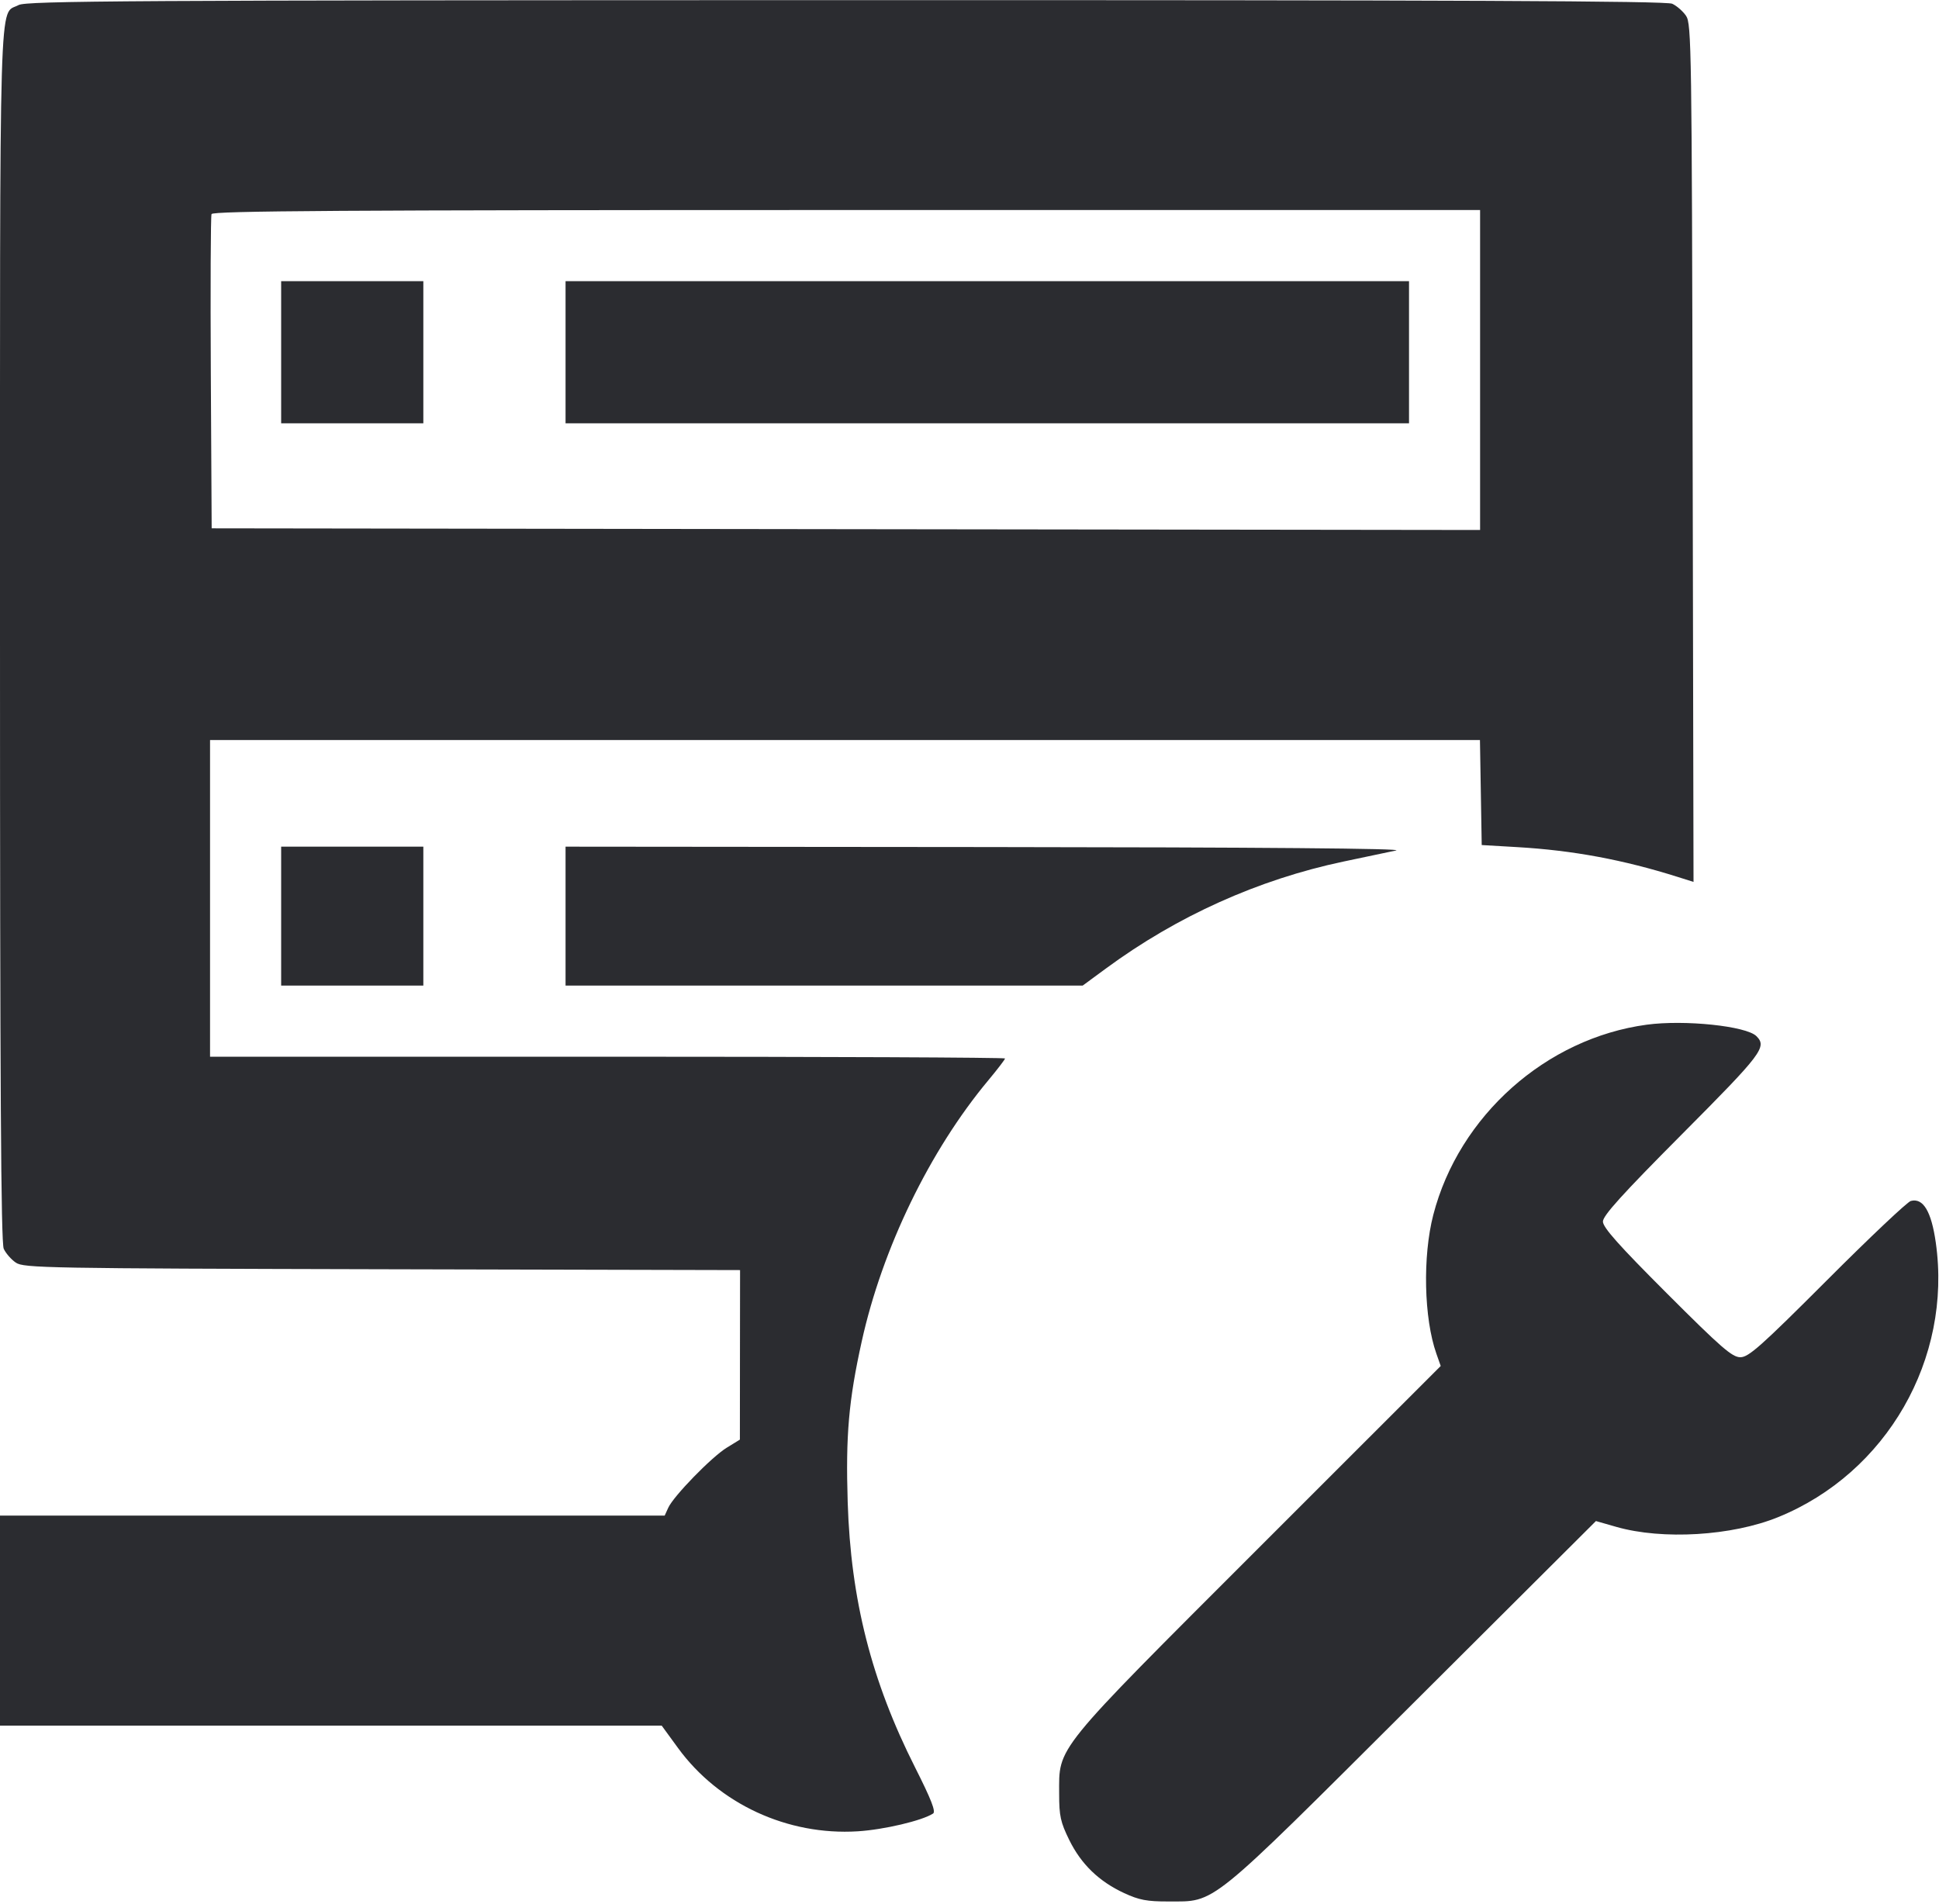 <svg width="55" height="54" viewBox="0 0 55 54" fill="none" xmlns="http://www.w3.org/2000/svg"><path d="M0.528 0.143 C -0.038 0.451,-0.000 -0.825,0.000 18.004 C 0.000 30.797,0.027 35.251,0.106 35.424 C 0.164 35.551,0.319 35.729,0.450 35.817 C 0.673 35.969,1.315 35.981,10.840 36.004 L 20.992 36.028 20.989 38.433 L 20.987 40.837 20.613 41.067 C 20.187 41.328,19.106 42.438,18.955 42.770 L 18.854 42.992 9.427 42.992 L 0.000 42.992 0.000 45.971 L 0.000 48.950 9.385 48.950 L 18.769 48.950 19.233 49.586 C 20.389 51.170,22.337 52.072,24.330 51.948 C 25.071 51.902,26.157 51.646,26.467 51.444 C 26.550 51.390,26.413 51.041,25.957 50.137 C 24.717 47.681,24.132 45.377,24.045 42.612 C 23.986 40.721,24.072 39.729,24.443 38.052 C 25.025 35.416,26.371 32.638,28.034 30.644 C 28.295 30.331,28.508 30.052,28.508 30.025 C 28.508 29.997,23.435 29.975,17.233 29.975 L 5.958 29.975 5.958 25.483 L 5.958 20.992 23.969 20.992 L 41.979 20.992 42.004 22.481 L 42.029 23.971 43.037 24.030 C 44.620 24.122,46.047 24.388,47.600 24.879 L 48.037 25.017 48.012 12.852 C 47.989 1.404,47.978 0.673,47.826 0.450 C 47.737 0.319,47.560 0.164,47.432 0.106 C 47.258 0.027,41.341 0.001,23.989 0.004 C 3.639 0.007,0.748 0.024,0.528 0.143 M41.983 10.496 L 41.983 15.034 23.994 15.011 L 6.004 14.987 5.980 10.587 C 5.967 8.167,5.976 6.136,6.000 6.073 C 6.035 5.982,9.723 5.958,24.014 5.958 L 41.983 5.958 41.983 10.496 M7.975 9.992 L 7.975 12.008 9.992 12.008 L 12.008 12.008 12.008 9.992 L 12.008 7.975 9.992 7.975 L 7.975 7.975 7.975 9.992 M16.042 9.992 L 16.042 12.008 28.004 12.008 L 39.967 12.008 39.967 9.992 L 39.967 7.975 28.004 7.975 L 16.042 7.975 16.042 9.992 M7.975 25.987 L 7.975 27.958 9.992 27.958 L 12.008 27.958 12.008 25.987 L 12.008 24.017 9.992 24.017 L 7.975 24.017 7.975 25.987 M16.042 25.987 L 16.042 27.958 23.376 27.958 L 30.710 27.958 31.374 27.470 C 33.388 25.987,35.698 24.948,38.105 24.440 C 38.700 24.314,39.373 24.173,39.600 24.125 C 39.868 24.069,35.801 24.035,28.027 24.028 L 16.042 24.017 16.042 25.987 M46.710 29.067 C 43.854 29.452,41.383 31.653,40.656 34.459 C 40.350 35.641,40.389 37.396,40.743 38.399 L 40.866 38.748 35.700 43.913 C 29.844 49.768,30.043 49.523,30.043 50.891 C 30.043 51.512,30.082 51.690,30.330 52.195 C 30.668 52.882,31.173 53.370,31.889 53.702 C 32.311 53.897,32.537 53.940,33.137 53.938 C 34.503 53.934,34.212 54.170,40.074 48.326 L 45.269 43.147 45.849 43.313 C 47.160 43.687,49.126 43.569,50.435 43.037 C 53.515 41.786,55.377 38.545,54.909 35.248 C 54.783 34.362,54.551 33.975,54.201 34.067 C 54.103 34.092,53.036 35.100,51.831 36.307 C 49.950 38.189,49.600 38.500,49.366 38.500 C 49.133 38.500,48.825 38.232,47.280 36.687 C 45.919 35.326,45.467 34.819,45.467 34.651 C 45.467 34.483,46.015 33.877,47.712 32.171 C 49.985 29.887,50.128 29.699,49.821 29.392 C 49.534 29.105,47.784 28.922,46.710 29.067 " fill="#2B2C30" stroke="none" fill-rule="evenodd"></path></svg>